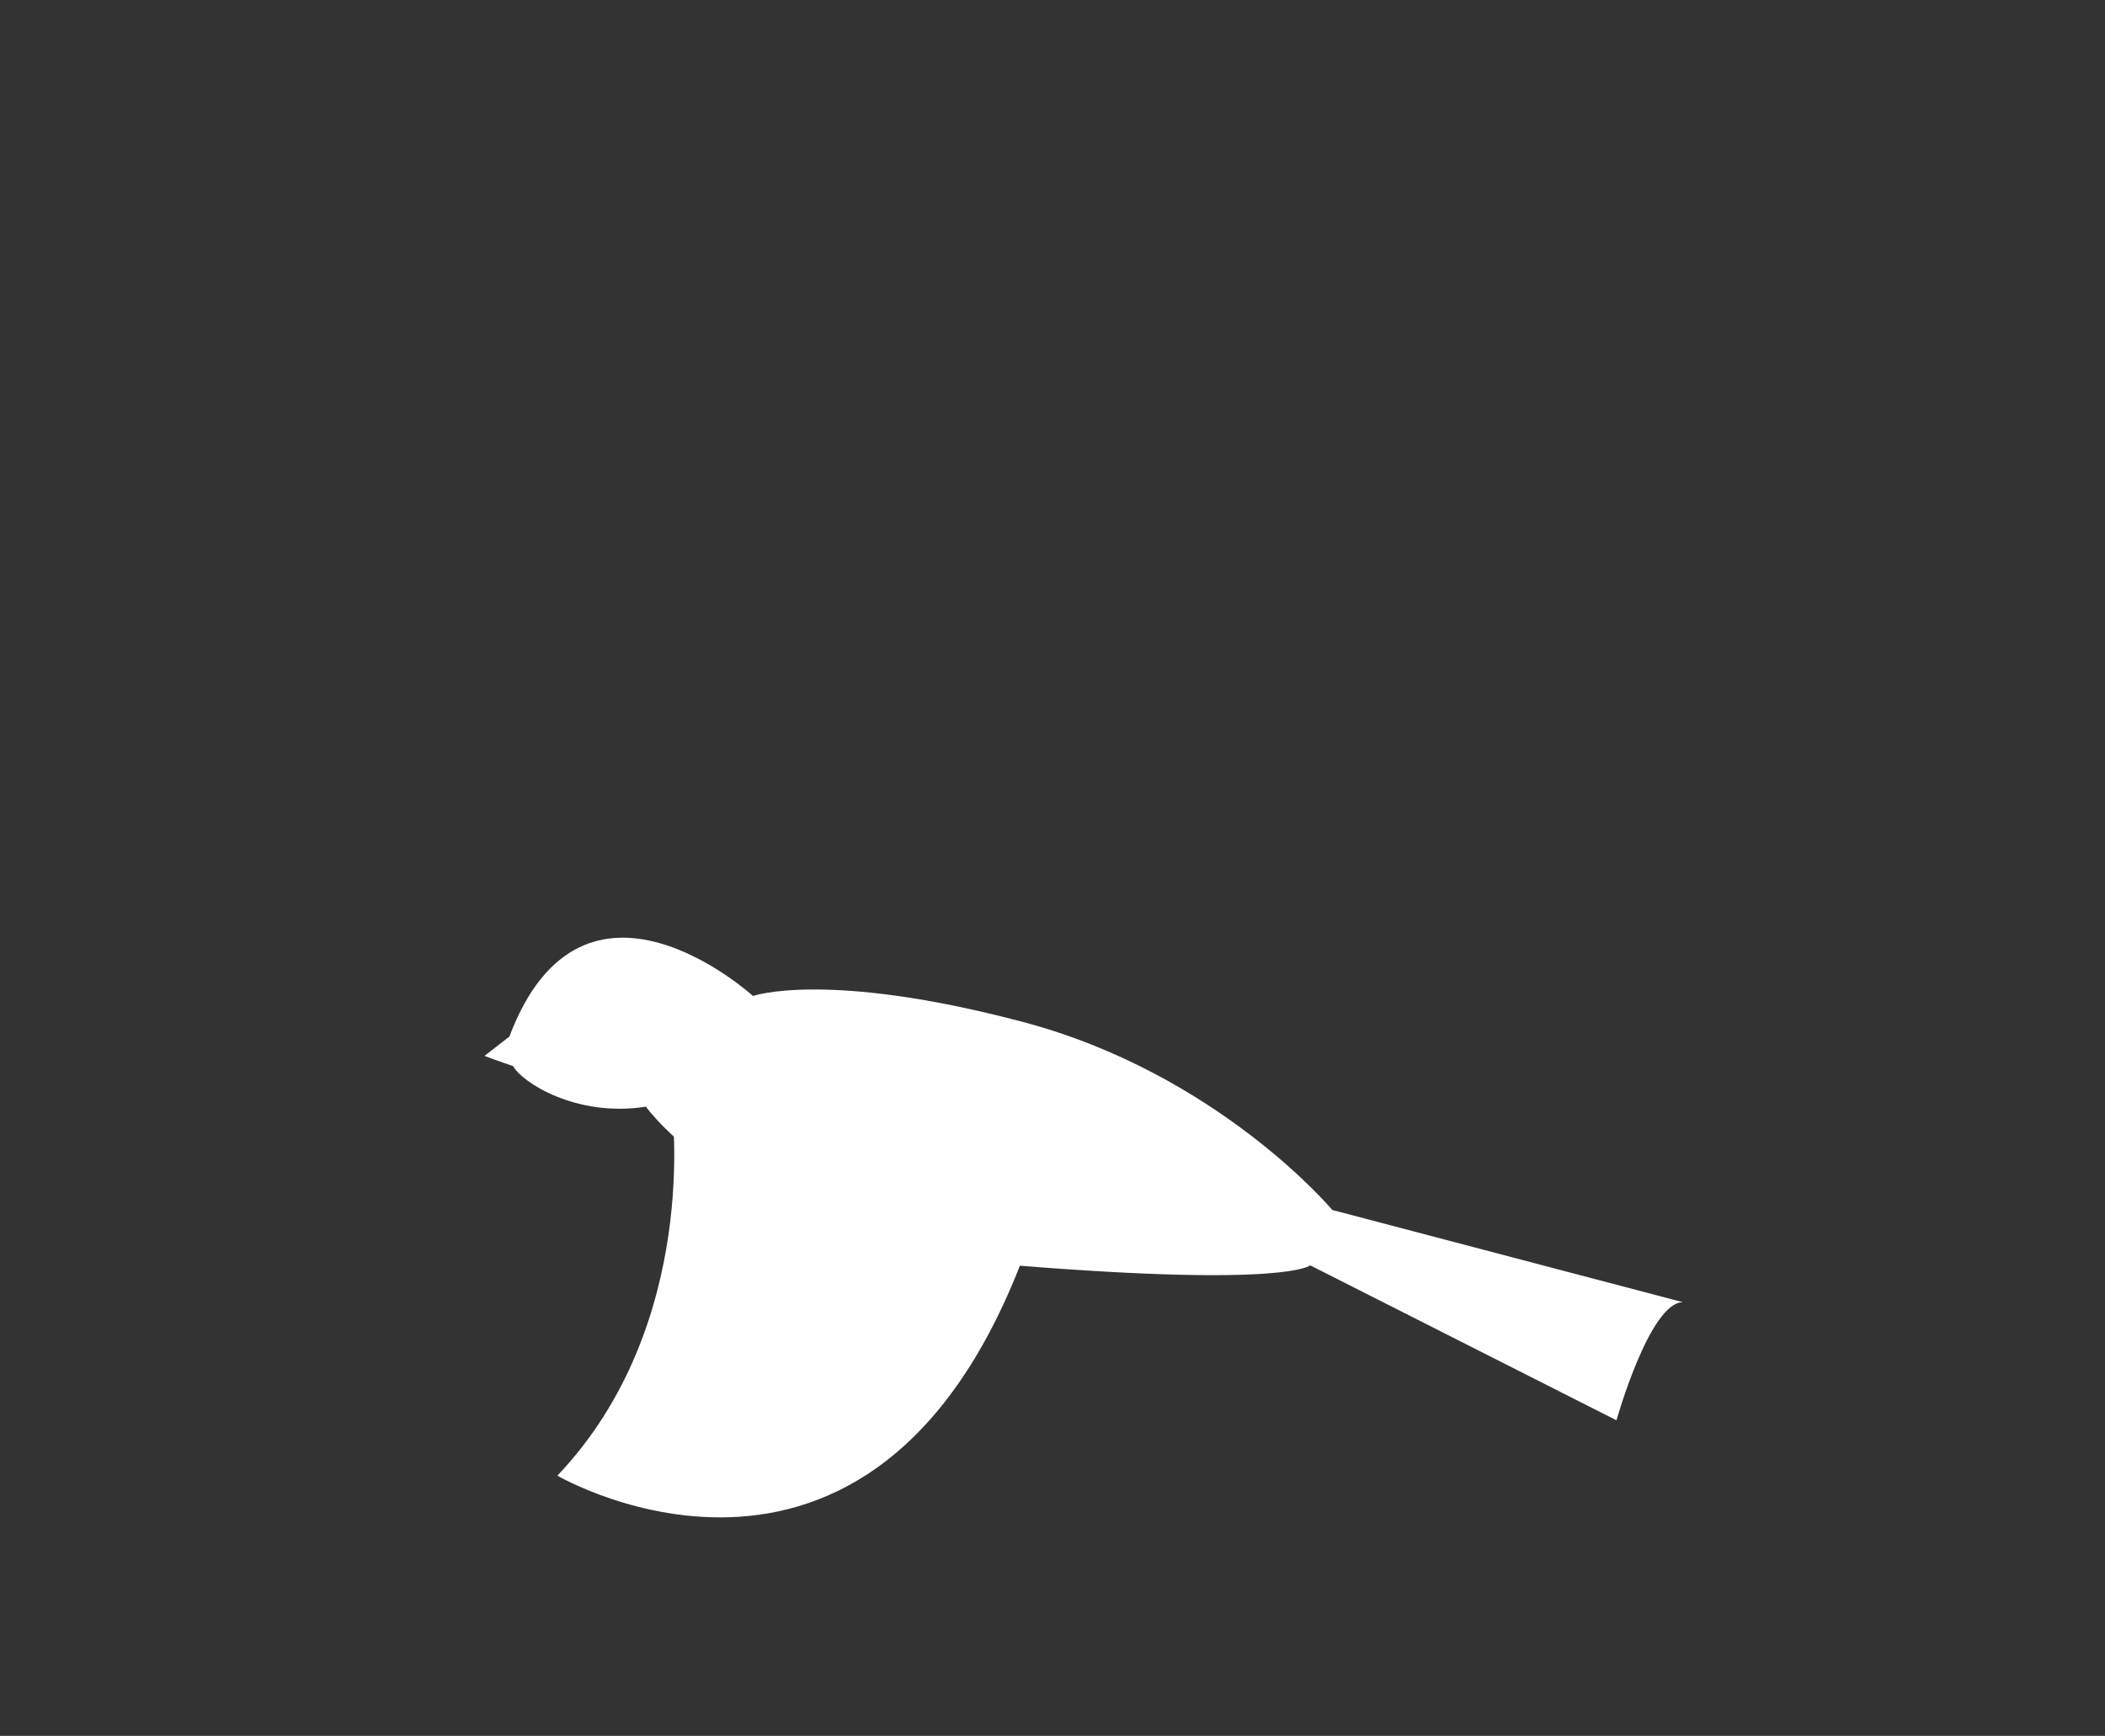 <?xml version="1.0" encoding="utf-8"?>
<!-- Generator: Adobe Illustrator 15.0.0, SVG Export Plug-In  -->
<!DOCTYPE svg PUBLIC "-//W3C//DTD SVG 1.1//EN" "http://www.w3.org/Graphics/SVG/1.1/DTD/svg11.dtd">
<svg version="1.1"
	 xmlns="http://www.w3.org/2000/svg" xmlns:xlink="http://www.w3.org/1999/xlink" xmlns:a="http://ns.adobe.com/AdobeSVGViewerExtensions/3.0/"
	 x="0px" y="0px" width="97px" height="80px" viewBox="-21.555 -13.07 97 80"
	 overflow="visible" enable-background="new -21.555 -13.07 97 80" xml:space="preserve">
<rect x="-21.555" y="-13.07" width="97" height="80" fill="#333333" stroke="none"/>
<defs>
</defs>
<path display="none" fill="#FFFFFF" d="M12.495,32.81c0,0-7.822-7.143-11.223,1.871l-1.148,0.893c0,0,0.718,0.268,1.318,0.468
	c0.383,0.723,2.891,2.38,6.122,1.871c0,0,4.421,6.292,17.005,7.312s13.604,0,13.604,0l10.883,3.911c0,0,1.021-0.68,2.551-0.68
	l-12.414-5.782c0,0-5.271-6.292-14.284-8.673C15.896,31.62,12.495,32.81,12.495,32.81z"/>
<path display="none" fill="#FFFFFF" d="M15.386,33.49c0,0,3.231-3.741,3.741-11.904c0,0,7.312-10.543,6.972-18.706
	c0,0,5.441,2.21,5.611,8.502c0.17,6.292-0.68,7.142,0,11.053s-1.53,15.815-1.53,15.815"/>
<path display="none" fill="#FFFFFF" d="M12.951,32.99c0,0-7.822-7.143-11.223,1.871L0.58,35.753c0,0,0.718,0.268,1.318,0.468
	c0.383,0.723,2.891,2.38,6.122,1.871c0,0,4.421,6.292,17.005,7.312c12.584,1.021,13.604,0,13.604,0l10.883,3.911
	c0,0,1.02-0.68,2.551-0.68l-12.414-5.782c0,0-5.271-6.292-14.284-8.672C16.353,31.8,12.951,32.99,12.951,32.99z"/>
<path display="none" fill="#FFFFFF" d="M13.292,34.861c0,0,2.381-11.904-2.041-16.325c0,0,3.571-13.434,0.85-18.536
	c0,0,7.993,2.21,10.373,10.883c0,0,0.34,9.523,4.591,13.774c0,0,3.741,5.782-0.51,11.053"/>
<path display="none" fill="#FFFFFF" d="M12.497,32.64c0,0-7.822-7.142-11.223,1.871l-1.148,0.893c0,0,0.718,0.268,1.318,0.467
	c0.383,0.723,2.891,2.381,6.122,1.871c0,0,4.421,6.292,17.005,7.312c12.584,1.02,13.604,0,13.604,0l12.353,2.442
	c0,0-0.449-2.15,1.082-2.15l-12.414-2.843c0,0-5.271-6.292-14.284-8.673S12.497,32.64,12.497,32.64z"/>
<path display="none" fill="#FFFFFF" d="M8.926,37.231c0,0-2.721,3.741-8.503,4.762c0,0,6.122,3.231,18.706,0.68"/>
<path fill="#FFFFFF" d="M13.141,32.83c0,0-7.822-7.142-11.223,1.871L0.77,35.593c0,0,0.718,0.268,1.318,0.468
	c0.382,0.723,2.891,2.381,6.122,1.871c0,0,4.421,6.292,17.005,7.312c12.584,1.02,13.604,0,13.604,0l14.114,7.142
	c0,0,1.531-5.442,3.061-5.442l-16.155-4.251c0,0-5.272-6.292-14.285-8.673S13.141,32.83,13.141,32.83z"/>
<path fill="#FFFFFF" d="M9.4,37.932c0,0,1.36,10.033-5.271,17.005c0,0,15.134,8.843,21.937-11.394"/>
<path display="none" fill="#FFFFFF" d="M12.646,32.99c0,0-7.823-7.143-11.224,1.871l-1.148,0.893c0,0,0.719,0.268,1.318,0.468
	c0.382,0.723,2.891,2.38,6.122,1.871c0,0,4.421,6.292,17.005,7.312c12.583,1.021,13.604,0,13.604,0l14.114,7.142
	c0,0,1.531-5.441,3.061-5.441l-16.155-4.251c0,0-5.271-6.292-14.284-8.672C16.047,31.8,12.646,32.99,12.646,32.99z"/>
<path display="none" fill="#FFFFFF" d="M12.646,35.031c0,0-2.041-7.822,6.972-7.652s8.672,4.421,8.672,4.421l2.041,6.972"/>
<path display="none" fill="#FFFFFF" d="M15.877,42.003c0,0,1.19,6.632,1.36,9.523c0,0,9.523-1.701,12.244-8.503"/>
<path display="none" fill="#FFFFFF" d="M12.633,32.79c0,0-7.822-7.142-11.223,1.871l-1.148,0.893c0,0,0.718,0.268,1.318,0.468
	c0.382,0.723,2.891,2.381,6.122,1.871c0,0,4.422,6.292,17.005,7.312c12.584,1.021,13.604,0,13.604,0l17.053,4.204
	c0,0-1.408-2.503,0.122-2.503l-16.155-4.251c0,0-5.271-6.292-14.284-8.672S12.633,32.79,12.633,32.79z"/>
<path display="none" fill="#FFFFFF" d="M16.374,34.32c0,0-4.251-13.604,4.081-13.944c0,0,14.455-0.17,19.726-2.551
	c0,0,2.891,7.822-10.543,12.414c0,0,1.02,5.782,0,7.312"/>
<path display="none" fill="#FFFFFF" d="M12.371,32.812c0,0-7.822-7.142-11.223,1.871L0,35.576c0,0,0.718,0.268,1.318,0.468
	c0.383,0.723,2.891,2.381,6.122,1.871c0,0,4.421,6.292,17.005,7.312c12.584,1.021,13.604,0,13.604,0l17.053,4.204
	c0,0-1.408-3.972,0.122-3.972l-16.155-2.782c0,0-5.271-6.292-14.284-8.672C15.772,31.622,12.371,32.812,12.371,32.812z"/>
<path display="none" fill="#FFFFFF" d="M15.092,34.683c0,0,1.7-12.584,1.36-13.774c0,0,5.952-14.964,5.612-19.216
	c0,0,8.502-0.51,7.992,11.734c-0.51,12.244-2.041,20.916-1.021,23.807"/>
</svg>
